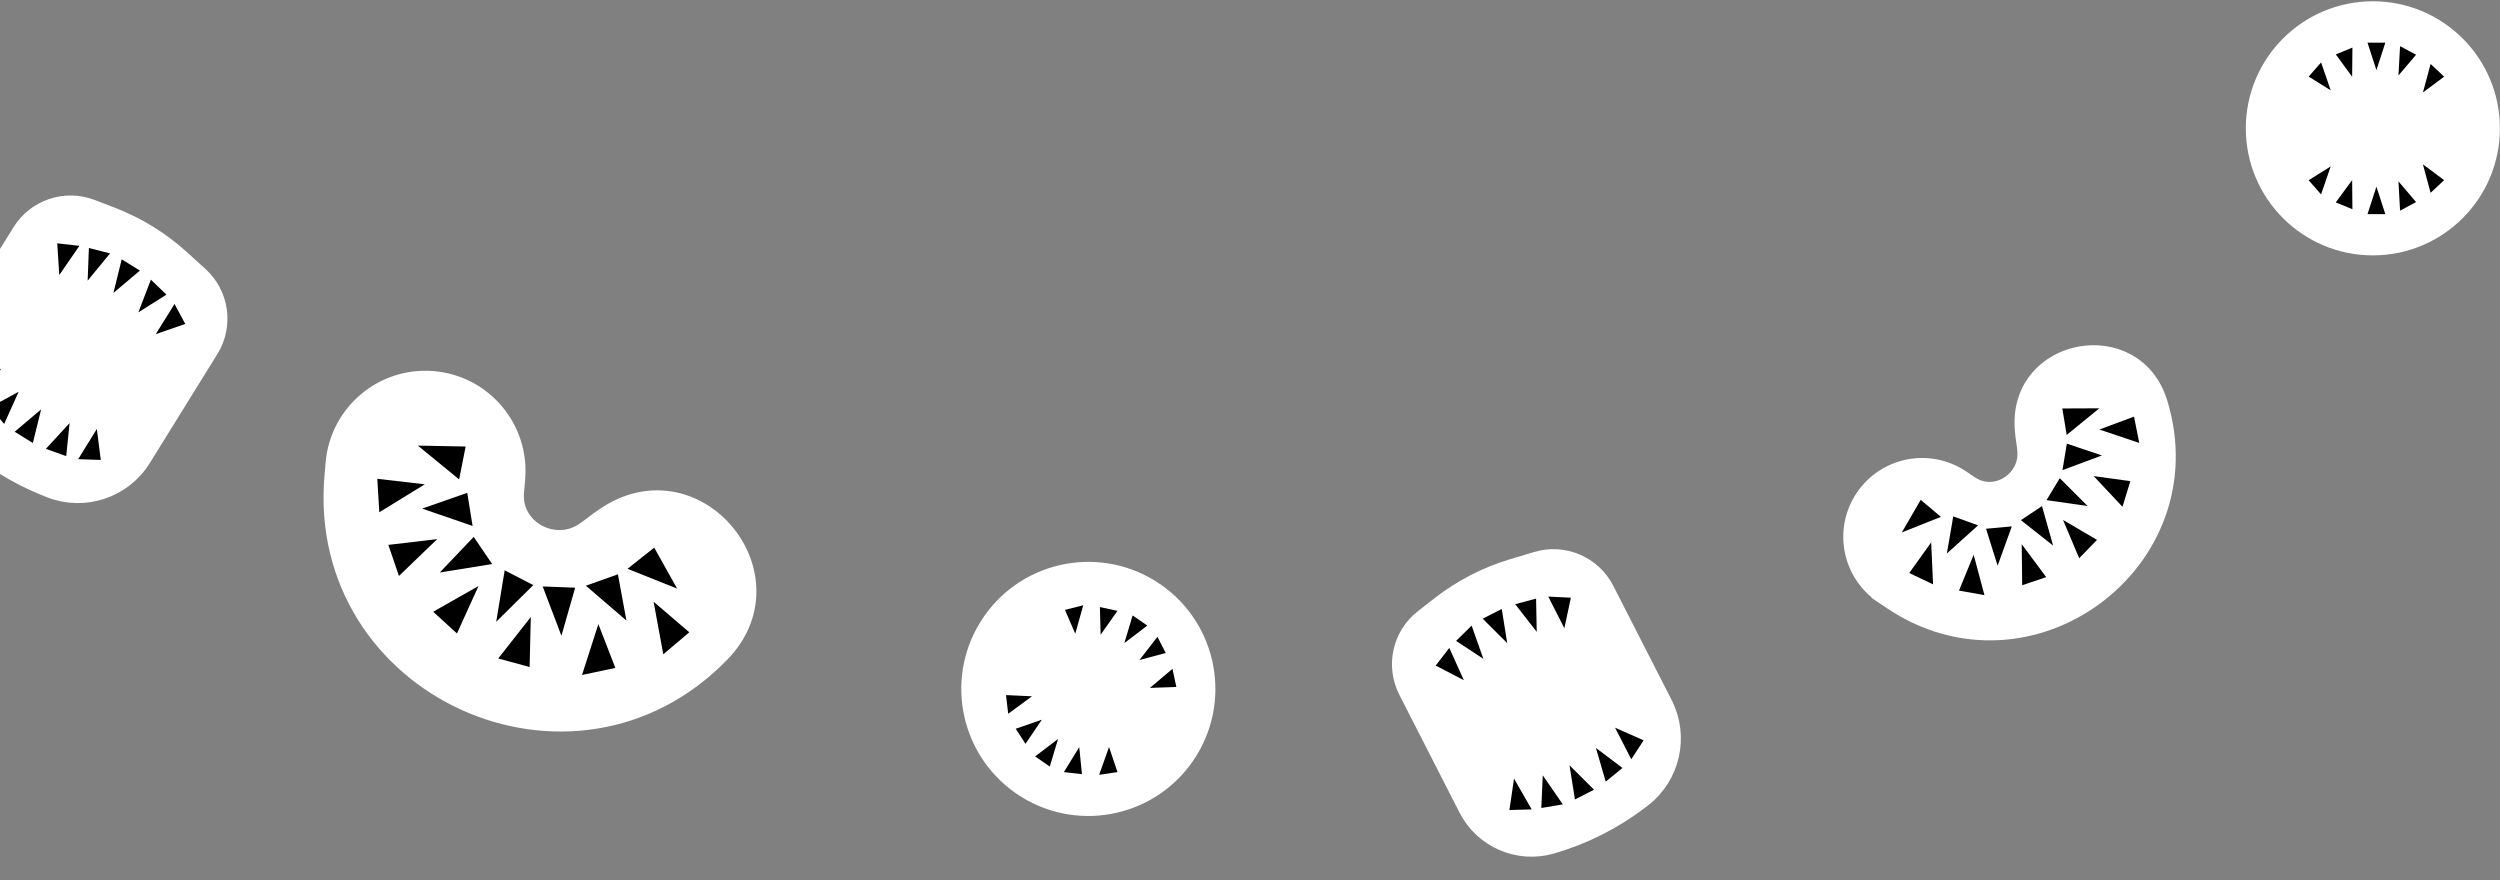 <svg width="1414" height="498" viewBox="0 0 1414 498" fill="none" xmlns="http://www.w3.org/2000/svg">
<rect x="0" y="0" width="1414" height="498" fill="#808080" stroke="none"/>
<path d="M80.778 259.453L118.989 197.831C127.476 184.143 124.977 166.347 113.048 155.528L102.56 146.016C91.027 135.555 77.651 127.328 63.114 121.751L51.869 117.438C36.917 111.703 19.998 117.398 11.559 131.009L-27.89 194.626C-38.256 211.343 -35.313 233.062 -20.872 246.418C-7.018 259.23 9.096 269.357 26.649 276.281L28.177 276.884C47.619 284.553 69.764 277.215 80.778 259.453Z" fill="white" stroke="white" stroke-width="9.29"/>
<path d="M33.528 155.563L32.383 137.631L44.907 139.043L33.528 155.563Z" fill="black"/>
<path d="M49.576 158.746L50.276 140.281L62.235 143.328L49.576 158.746Z" fill="black"/>
<path d="M64.156 165.693L68.833 146.67L79.118 153.047L64.156 165.693Z" fill="black"/>
<path d="M78.252 176.676L85.349 158.169L94.145 166.648L78.252 176.676Z" fill="black"/>
<path d="M88.095 188.993L98.705 171.947L104.775 183.211L88.095 188.993Z" fill="black"/>
<path d="M0.566 208.616L-16.006 215.562L-9.174 226.153L0.566 208.616Z" fill="black"/>
<path d="M10.55 221.576L-5.679 230.412L2.367 239.77L10.55 221.576Z" fill="black"/>
<path d="M23.26 231.55L8.298 244.196L18.583 250.574L23.26 231.55Z" fill="black"/>
<path d="M39.364 239.29L25.942 253.875L37.447 257.985L39.364 239.29Z" fill="black"/>
<path d="M54.77 242.632L44.219 259.714L57.007 260.144L54.77 242.632Z" fill="black"/>
<path d="M244.988 215.664C217.005 213.242 192.357 233.963 189.935 261.946L189.282 269.482C178.962 388.696 324.007 454.89 407.3 368.981C448.835 326.21 394.597 259.536 344.266 291.499L342.958 292.33C340.526 293.875 338.259 295.612 336.221 297.175C336.124 297.249 336.027 297.324 335.93 297.398C333.744 299.073 331.798 300.547 329.771 301.796C312.536 312.417 288.784 299.42 290.617 278.254L291.269 270.718C293.691 242.735 272.971 218.087 244.988 215.664Z" fill="white" stroke="white" stroke-width="11.542" stroke-linecap="round"/>
<circle cx="615.566" cy="389.656" r="68.313" transform="rotate(-55.336 615.566 389.656)" fill="white" stroke="white" stroke-width="7.087"/>
<path d="M627.268 422.506L632.054 436.68L621.678 438.244L627.268 422.506Z" fill="black"/>
<path d="M610.427 422.55L611.946 437.858L601.737 436.703L610.427 422.55Z" fill="black"/>
<path d="M598.44 417.948L593.761 433.571L585.474 427.841L598.44 417.948Z" fill="black"/>
<path d="M589.277 407.055L580.023 420.718L574.495 412.18L589.277 407.055Z" fill="black"/>
<path d="M583.689 393.821L570.226 403.727L569.007 393.145L583.689 393.821Z" fill="black"/>
<path d="M650.392 389.078L665.342 388.552L663.143 378.293L650.392 389.078Z" fill="black"/>
<path d="M644.48 373.306L659.339 369.323L654.654 360.179L644.48 373.306Z" fill="black"/>
<path d="M635.943 363.719L648.909 353.826L640.622 348.096L635.943 363.719Z" fill="black"/>
<path d="M622.522 358.988L632.038 345.507L622.098 343.348L622.522 358.988Z" fill="black"/>
<path d="M608.168 358.433L612.683 342.339L602.353 344.935L608.168 358.433Z" fill="black"/>
<path d="M248.733 323.795L267.926 303.667L278.377 319.022L248.733 323.795Z" fill="black"/>
<path d="M280.663 351.668L285.442 322.573L301.625 330.933L280.663 351.668Z" fill="black"/>
<path d="M317.531 359.591L306.946 331.699L325.32 332.399L317.531 359.591Z" fill="black"/>
<path d="M354.29 350.963L331.358 331.282L349.501 324.827L354.29 350.963Z" fill="black"/>
<path d="M382.993 332.923L354.936 321.699L370.024 309.732L382.993 332.923Z" fill="black"/>
<path d="M300.222 348.977L281.798 372.441L299.544 377.255L300.222 348.977Z" fill="black"/>
<path d="M338.444 352.988L329.193 381.755L348.033 377.768L338.444 352.988Z" fill="black"/>
<path d="M247.274 304.929L219.652 308.181L225.65 325.761L247.274 304.929Z" fill="black"/>
<path d="M369.675 340.343L375.153 370.061L389.857 357.626L369.675 340.343Z" fill="black"/>
<path d="M270.646 331.446L245.01 346.012L258.46 358.295L270.646 331.446Z" fill="black"/>
<path d="M240.259 273.932L213.396 270.804L214.534 289.739L240.259 273.932Z" fill="black"/>
<path d="M238.744 287.659L264.28 278.753L267.294 297.482L238.744 287.659Z" fill="black"/>
<path d="M236.327 252.028L263.367 252.551L259.685 271.159L236.327 252.028Z" fill="black"/>
<path d="M941.33 398.024L908.348 333.452C901.022 319.109 884.498 312.046 869.068 316.661L855.504 320.718C840.586 325.18 826.627 332.373 814.336 341.932L804.83 349.326C792.188 359.158 788.314 376.584 795.599 390.846L829.649 457.509C838.596 475.026 858.708 483.739 877.606 478.285C895.737 473.054 912.737 464.499 927.742 453.055L929.048 452.059C945.666 439.385 950.837 416.637 941.33 398.024Z" fill="white" stroke="white" stroke-width="9.29"/>
<path d="M827.975 384.74L812.035 376.446L819.72 366.457L827.975 384.74Z" fill="black"/>
<path d="M838.999 372.651L823.556 362.502L832.348 353.842L838.999 372.651Z" fill="black"/>
<path d="M852.485 363.764L838.621 349.924L849.398 344.419L852.485 363.764Z" fill="black"/>
<path d="M869.174 357.378L857.004 341.733L868.81 338.589L869.174 357.378Z" fill="black"/>
<path d="M884.807 355.324L875.705 337.428L888.484 338.057L884.807 355.324Z" fill="black"/>
<path d="M856.338 440.387L853.714 458.164L866.311 457.793L856.338 440.387Z" fill="black"/>
<path d="M872.594 438.544L871.764 457.005L883.934 454.958L872.594 438.544Z" fill="black"/>
<path d="M887.704 432.823L890.79 452.169L901.568 446.664L887.704 432.823Z" fill="black"/>
<path d="M902.656 423.042L908.198 442.073L917.665 434.351L902.656 423.042Z" fill="black"/>
<path d="M913.484 411.585L922.647 429.45L929.628 418.727L913.484 411.585Z" fill="black"/>
<circle cx="1342.09" cy="72.584" r="68.313" transform="rotate(-90 1342.09 72.584)" fill="white" stroke="white" stroke-width="7.087"/>
<path d="M1370.4 92.948L1382.4 101.884L1374.75 109.071L1370.4 92.948Z" fill="black"/>
<path d="M1356.57 102.562L1366.53 114.289L1357.48 119.146L1356.57 102.562Z" fill="black"/>
<path d="M1344.1 105.594L1349.14 121.106L1339.06 121.106L1344.1 105.594Z" fill="black"/>
<path d="M1330.37 101.847L1330.52 118.348L1321.12 114.47L1330.37 101.847Z" fill="black"/>
<path d="M1318.24 94.14L1312.8 109.945L1305.78 101.935L1318.24 94.14Z" fill="black"/>
<path d="M1370.41 52.301L1382.4 43.365L1374.76 36.178L1370.41 52.301Z" fill="black"/>
<path d="M1356.57 42.691L1366.53 30.964L1357.48 26.108L1356.57 42.691Z" fill="black"/>
<path d="M1344.1 39.661L1349.14 24.15L1339.06 24.15L1344.1 39.661Z" fill="black"/>
<path d="M1330.37 43.404L1330.53 26.903L1321.13 30.781L1330.37 43.404Z" fill="black"/>
<path d="M1318.25 51.111L1312.81 35.306L1305.79 43.316L1318.25 51.111Z" fill="black"/>
<path d="M1064.81 336.879L1067.35 333.108L1064.81 336.879L1069.76 340.204C1147.95 392.793 1248.89 318.113 1221.48 227.952C1207.86 183.018 1141.23 194.952 1144.05 241.822L1144.12 243.041C1144.26 245.305 1144.59 247.53 1144.89 249.53C1144.9 249.626 1144.92 249.721 1144.93 249.816C1145.25 251.961 1145.53 253.864 1145.61 255.737C1146.36 271.664 1128.34 283.07 1114.46 273.733L1109.51 270.409C1091.16 258.065 1066.27 262.937 1053.93 281.293C1041.58 299.648 1046.46 324.535 1064.81 336.879Z" fill="white" stroke="white" stroke-width="9.09" stroke-linecap="round"/>
<path d="M1129.86 319.963L1123.31 299.06L1137.88 297.718L1129.86 319.963Z" fill="black"/>
<path d="M1161.24 308.597L1143.02 294.205L1154.95 286.244L1161.24 308.597Z" fill="black"/>
<path d="M1180.77 286.218L1157.51 282.871L1165 270.478L1180.77 286.218Z" fill="black"/>
<path d="M1188.84 257.601L1166.54 265.892L1169.01 250.929L1188.84 257.601Z" fill="black"/>
<path d="M1187.37 230.942L1168.93 245.991L1166.44 231.031L1187.37 230.942Z" fill="black"/>
<path d="M1166.85 294.094L1175.99 315.74L1186.07 305.349L1166.85 294.094Z" fill="black"/>
<path d="M1184.19 269.29L1200.48 286.638L1204.92 272.137L1184.19 269.29Z" fill="black"/>
<path d="M1116.3 313.771L1108.01 334.042L1122.41 336.616L1116.3 313.771Z" fill="black"/>
<path d="M1187.4 242.948L1209.96 250.511L1207 235.636L1187.4 242.948Z" fill="black"/>
<path d="M1143.49 307.784L1143.74 331.003L1157.34 326.423L1143.49 307.784Z" fill="black"/>
<path d="M1092.27 306.778L1079.87 324.093L1093.35 330.532L1092.27 306.778Z" fill="black"/>
<path d="M1101.15 313.059L1104.76 292.068L1118.81 297.136L1101.15 313.059Z" fill="black"/>
<path d="M1075.68 301.131L1086.35 282.701L1097.77 292.336L1075.68 301.131Z" fill="black"/>
</svg>
